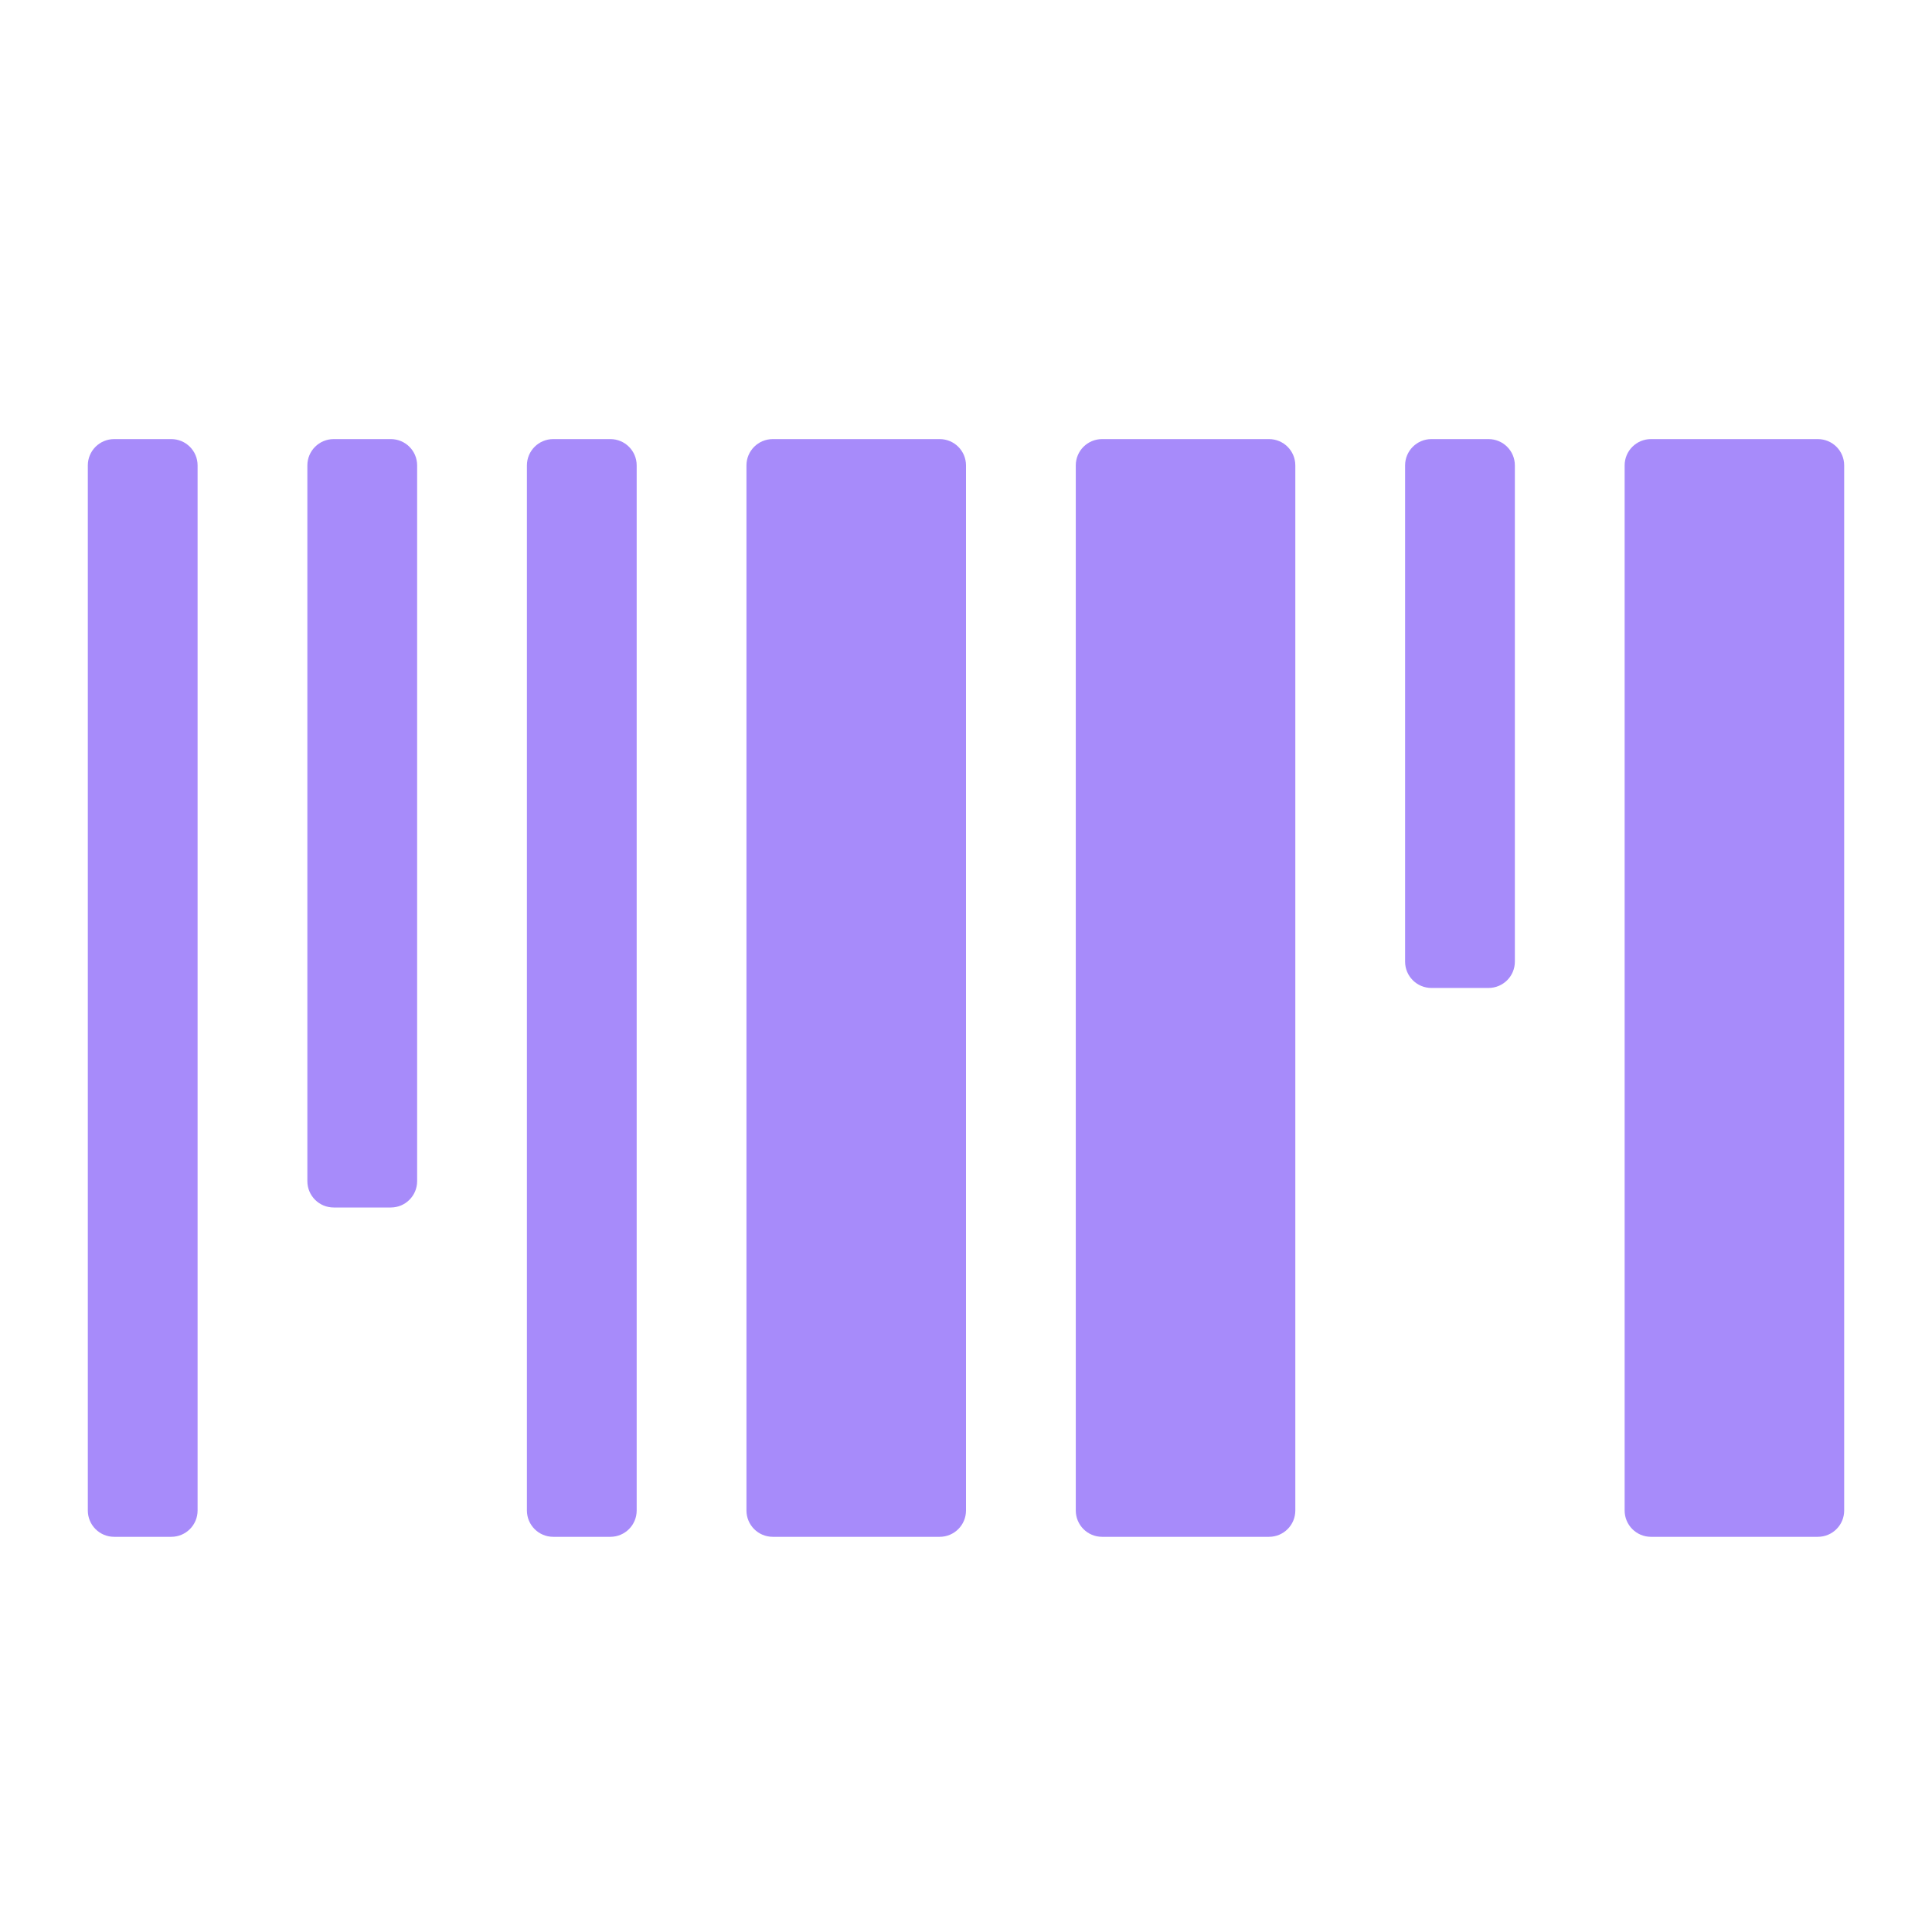 <svg width="22" height="22" viewBox="0 0 22 22" fill="none" xmlns="http://www.w3.org/2000/svg">
<path d="M1.3 5C1.134 5 1 5.134 1 5.3V17.2C1 17.366 1.134 17.5 1.3 17.5H1.95C2.116 17.5 2.25 17.366 2.25 17.2V5.3C2.25 5.134 2.116 5 1.95 5H1.3ZM3.8 5C3.634 5 3.5 5.134 3.5 5.3V13.45C3.5 13.616 3.634 13.75 3.8 13.75H4.45C4.616 13.75 4.75 13.616 4.75 13.45V5.3C4.75 5.134 4.616 5 4.45 5H3.8ZM6.3 5C6.134 5 6 5.134 6 5.3V17.2C6 17.366 6.134 17.5 6.3 17.5H6.95C7.116 17.5 7.25 17.366 7.25 17.2V5.3C7.25 5.134 7.116 5 6.95 5H6.3ZM8.8 5C8.634 5 8.5 5.134 8.5 5.3V17.2C8.5 17.366 8.634 17.5 8.8 17.5H10.7C10.866 17.5 11 17.366 11 17.2V5.3C11 5.134 10.866 5 10.7 5H8.8ZM12.55 5C12.384 5 12.25 5.134 12.25 5.3V17.2C12.25 17.366 12.384 17.5 12.55 17.5H14.45C14.616 17.5 14.75 17.366 14.75 17.2V5.3C14.75 5.134 14.616 5 14.45 5H12.55ZM16.3 5C16.134 5 16 5.134 16 5.3V10.95C16 11.116 16.134 11.25 16.3 11.25H16.95C17.116 11.25 17.25 11.116 17.25 10.95V5.3C17.25 5.134 17.116 5 16.95 5H16.3ZM18.8 5C18.634 5 18.5 5.134 18.5 5.3V17.2C18.5 17.366 18.634 17.5 18.8 17.5H20.7C20.866 17.5 21 17.366 21 17.2V5.3C21 5.134 20.866 5 20.7 5H18.8Z" fill="url(#paint0_linear_451_2339)"/>
<defs>
<linearGradient id="paint0_linear_451_2339" x1="11" y1="17.5" x2="11" y2="5" gradientUnits="userSpaceOnUse">
<stop stop-color="#a78bfa"/>
<stop offset="1" stop-color="#a78bfa"/>
</linearGradient>
</defs>
</svg>
